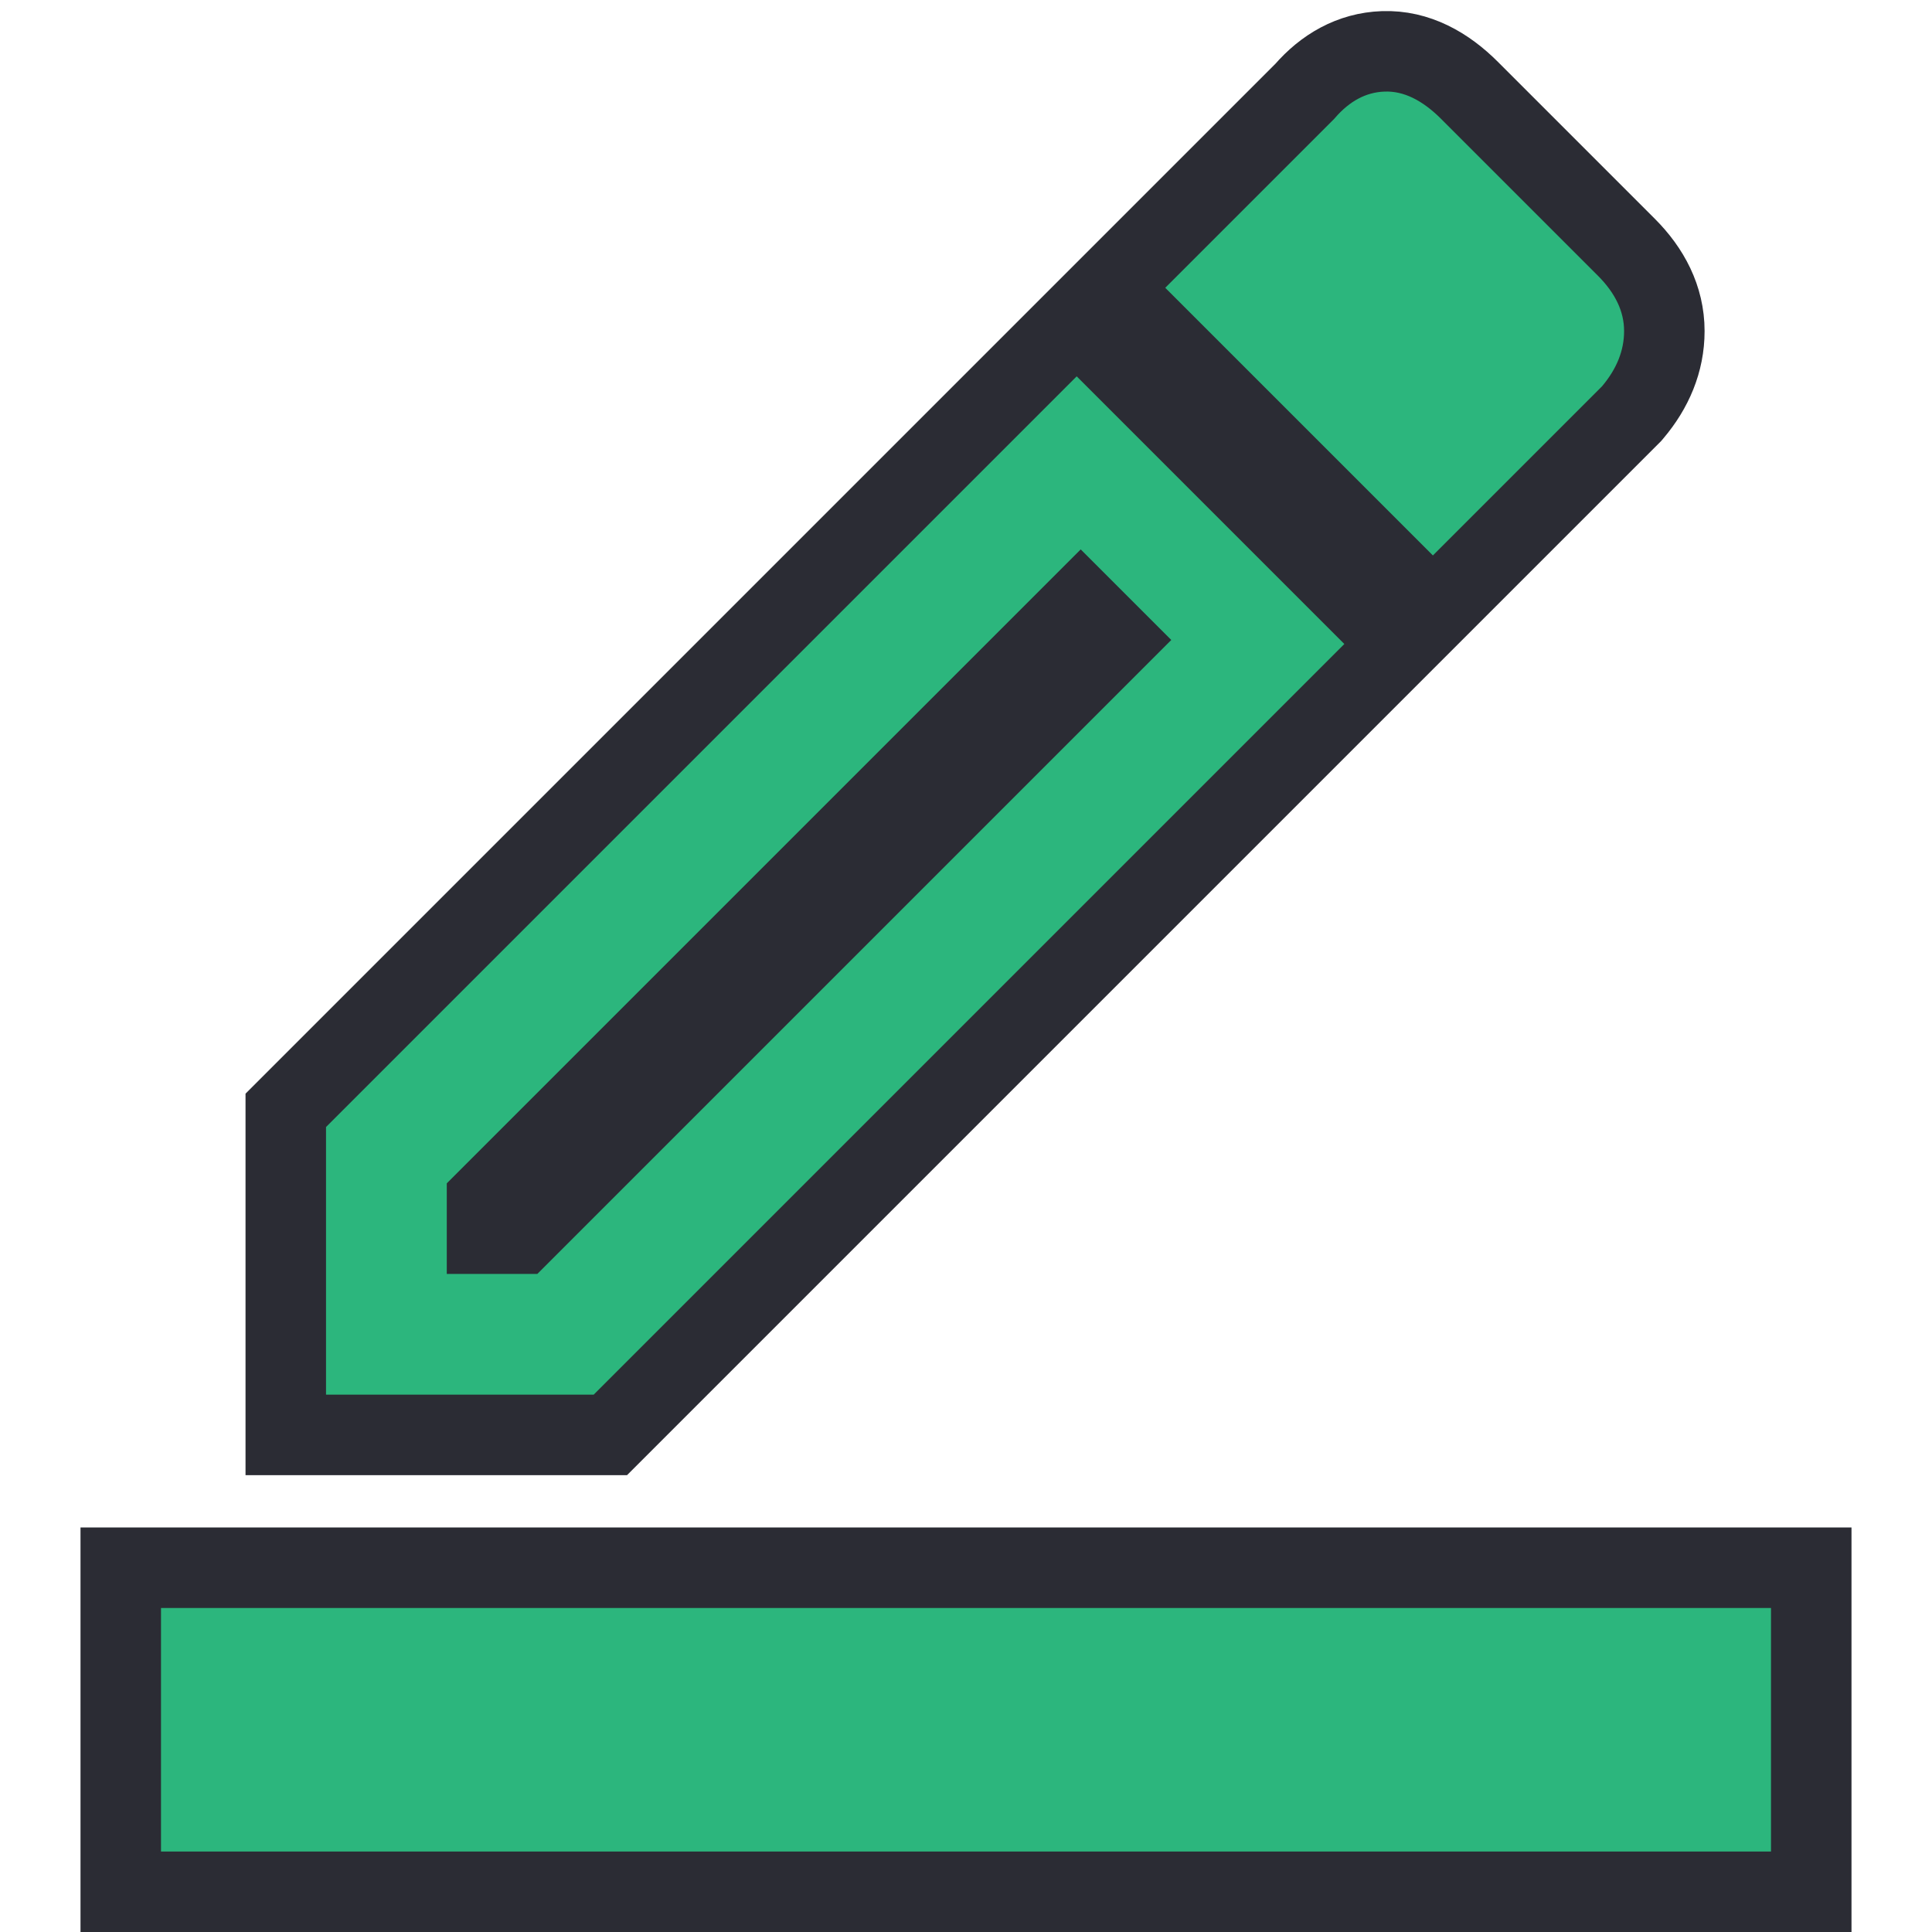 <svg width="48" height="48" viewBox="0 0 48 48" fill="none" xmlns="http://www.w3.org/2000/svg">
<path d="M3 46V47H4H44H45V46V39.95V38.95H44H4H3V39.95V46ZM7.1 34.65V35.65H8.1H14.75H15.164L15.457 35.357L34.107 16.707L34.814 16L34.107 15.293L27.457 8.643L26.75 7.936L26.043 8.643L7.393 27.293L7.1 27.586V28V34.65ZM34.893 14.507L35.6 15.214L36.307 14.507L40.507 10.307L40.536 10.278L40.563 10.246C41.055 9.665 41.35 8.985 41.35 8.225C41.35 7.41 40.975 6.711 40.407 6.143L36.507 2.243C35.927 1.663 35.207 1.246 34.364 1.276C33.572 1.304 32.918 1.691 32.416 2.27L28.243 6.443L27.536 7.15L28.243 7.857L34.893 14.507ZM27.686 15.9L12.936 30.65H12.1V29.814L26.85 15.064L27.686 15.9Z" fill="#2CB67D" stroke="#2B2C34" stroke-width="2"/>
</svg>
